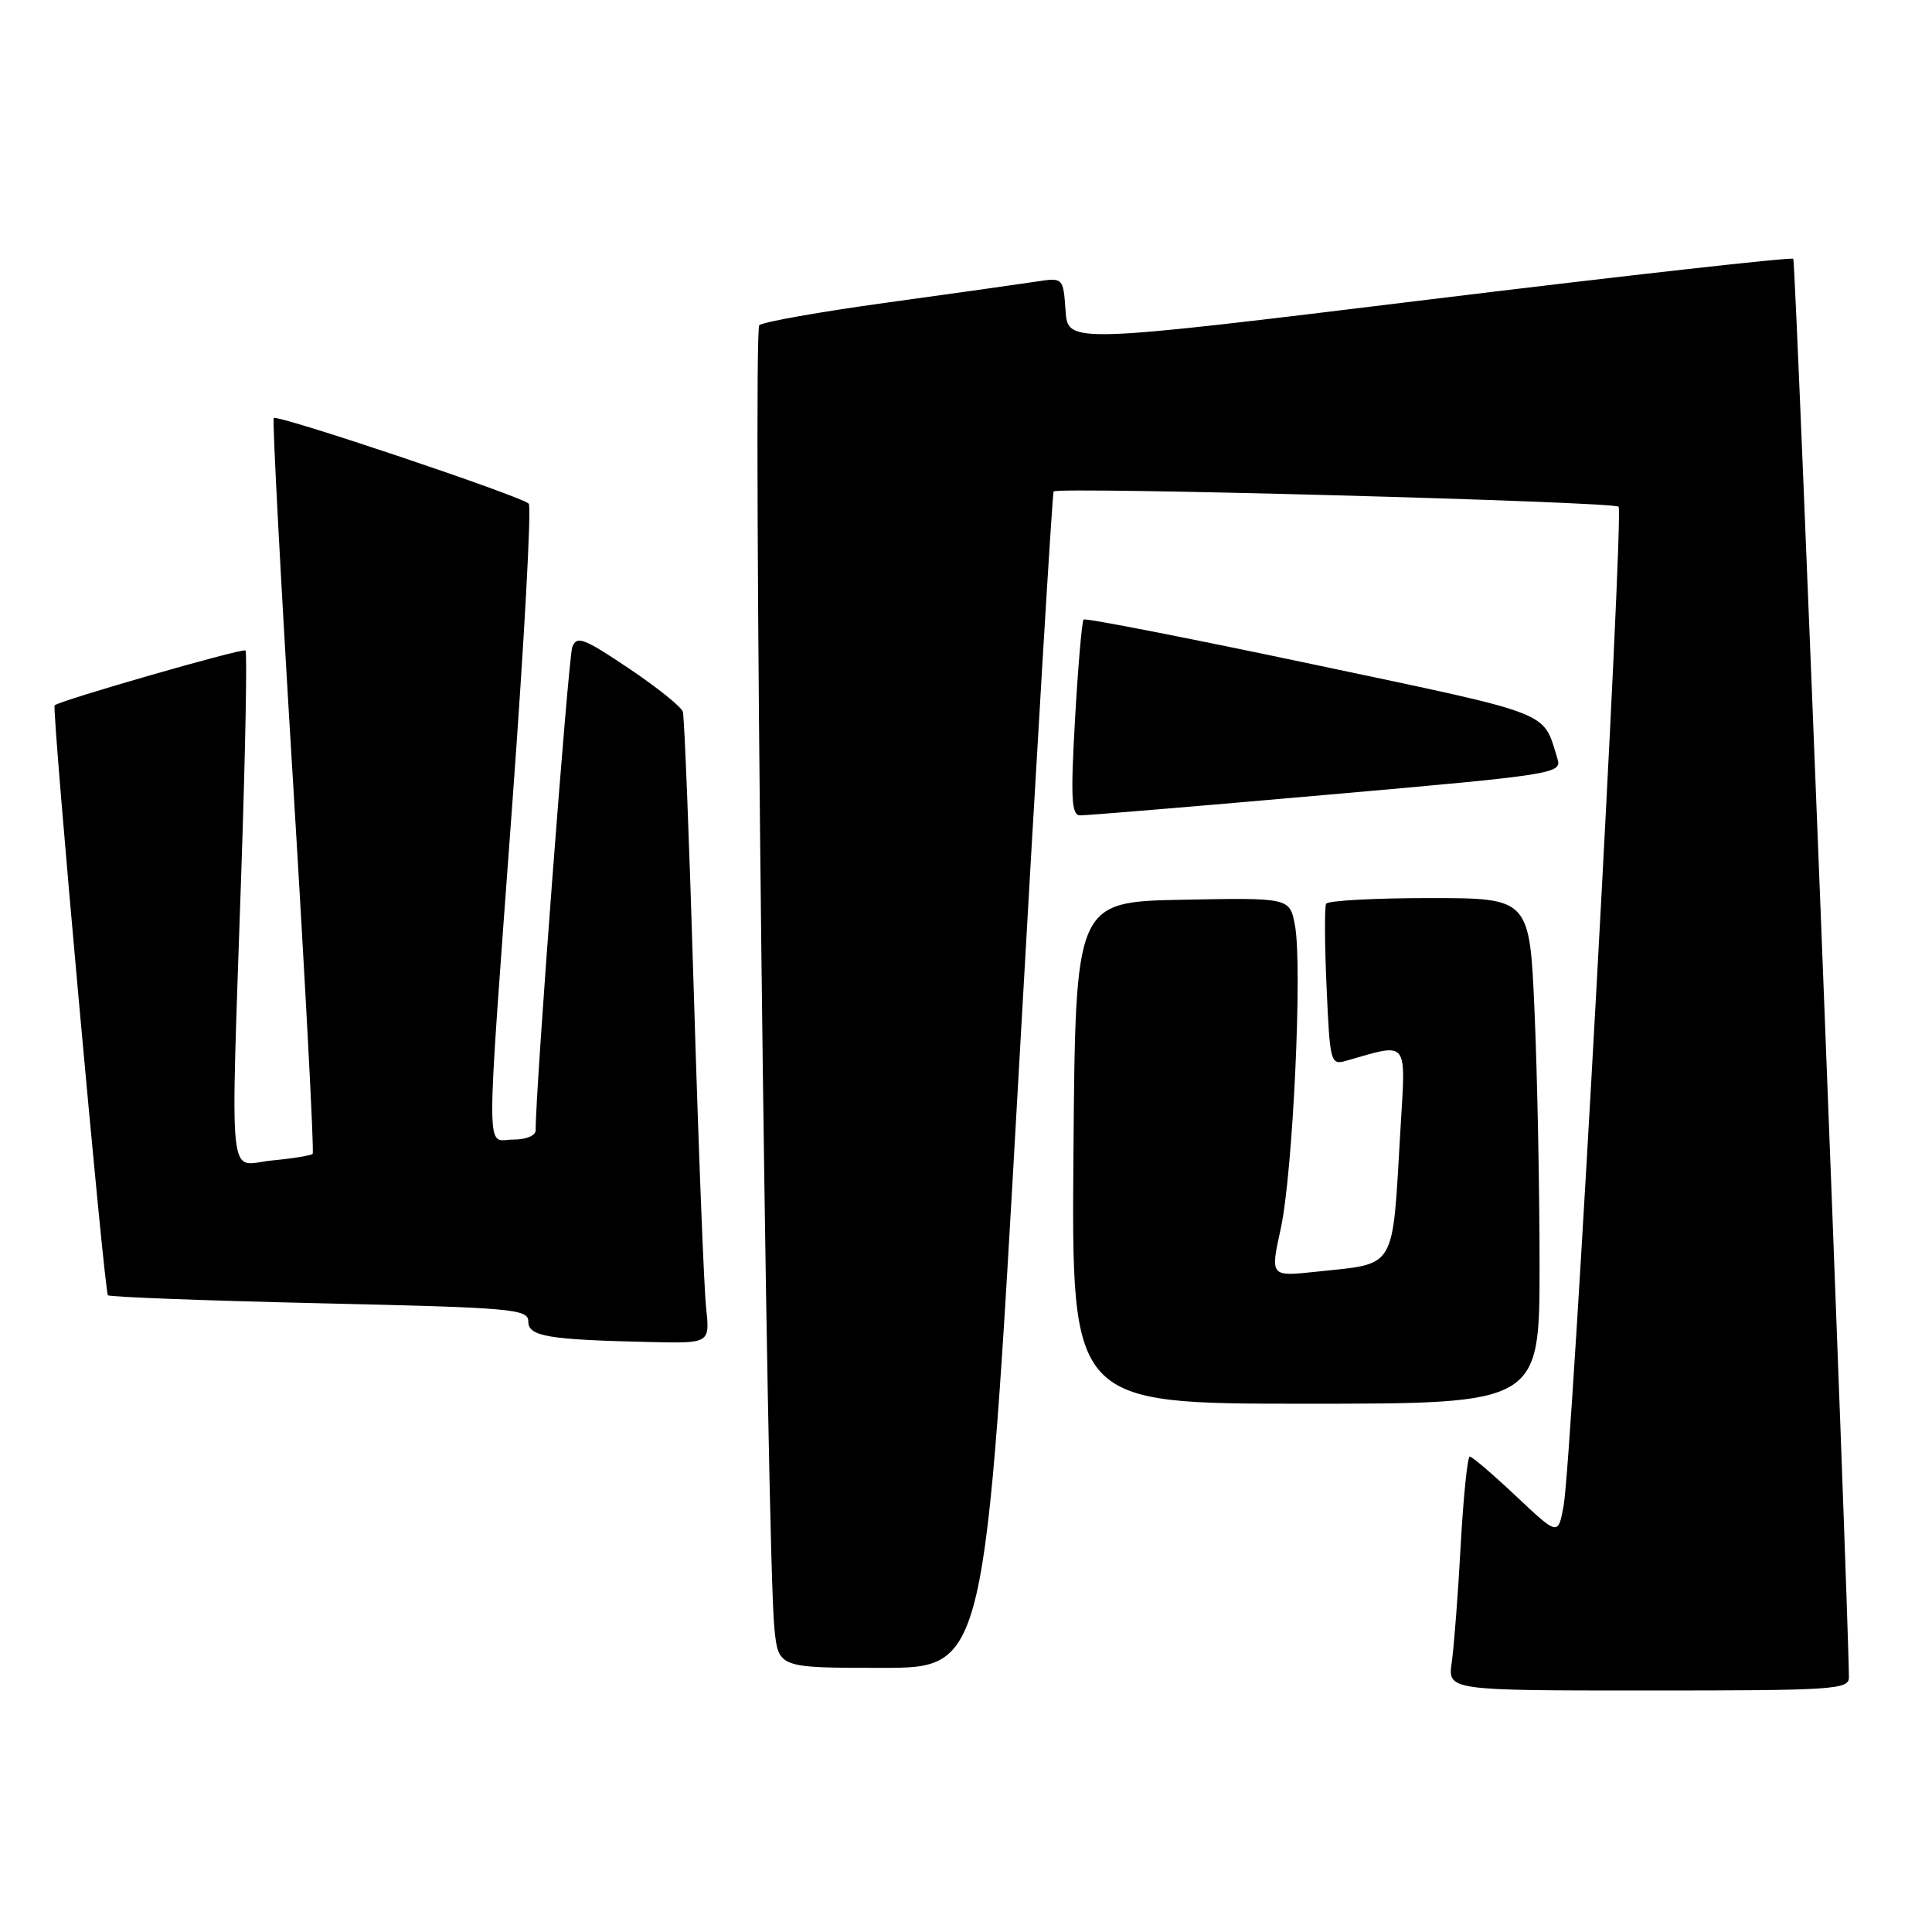 <?xml version="1.0" encoding="UTF-8" standalone="no"?>
<!DOCTYPE svg PUBLIC "-//W3C//DTD SVG 1.1//EN" "http://www.w3.org/Graphics/SVG/1.1/DTD/svg11.dtd" >
<svg xmlns="http://www.w3.org/2000/svg" xmlns:xlink="http://www.w3.org/1999/xlink" version="1.1" viewBox="0 0 256 256">
 <g >
 <path fill="currentColor"
d=" M 244.99 222.25 C 244.92 212.55 237.95 34.62 237.62 34.29 C 237.38 34.05 215.65 36.48 189.34 39.69 C 141.50 45.54 141.50 45.54 141.19 41.15 C 140.88 36.76 140.88 36.76 137.19 37.33 C 135.16 37.64 126.30 38.89 117.50 40.10 C 108.70 41.31 101.10 42.66 100.61 43.09 C 99.70 43.90 101.58 205.62 102.61 215.75 C 103.14 221.00 103.14 221.00 116.84 221.00 C 130.53 221.00 130.53 221.00 134.92 143.25 C 137.33 100.49 139.44 65.33 139.61 65.12 C 140.15 64.47 213.80 66.46 214.47 67.14 C 215.20 67.87 208.29 193.45 207.19 199.50 C 206.46 203.50 206.46 203.50 200.89 198.25 C 197.82 195.36 195.06 193.00 194.75 193.00 C 194.45 193.00 193.91 198.29 193.55 204.75 C 193.20 211.21 192.66 218.19 192.37 220.25 C 191.82 224.00 191.82 224.00 218.41 224.00 C 243.07 224.00 245.00 223.87 244.99 222.25 Z  M 204.00 167.66 C 204.00 157.57 203.70 142.50 203.34 134.16 C 202.69 119.00 202.69 119.00 189.40 119.00 C 182.10 119.00 175.94 119.34 175.72 119.75 C 175.50 120.16 175.52 125.15 175.78 130.84 C 176.22 140.81 176.31 141.15 178.37 140.56 C 186.74 138.17 186.28 137.59 185.57 149.60 C 184.45 168.61 185.18 167.35 174.40 168.51 C 168.31 169.16 168.31 169.16 169.70 162.83 C 171.31 155.50 172.60 128.03 171.59 122.62 C 170.90 118.95 170.90 118.95 156.70 119.22 C 142.50 119.50 142.50 119.50 142.24 152.75 C 141.97 186.00 141.97 186.00 172.99 186.00 C 204.00 186.00 204.00 186.00 204.00 167.66 Z  M 93.56 173.25 C 93.28 170.64 92.55 152.07 91.95 132.00 C 91.35 111.92 90.69 94.96 90.48 94.31 C 90.28 93.65 87.04 91.06 83.30 88.55 C 77.33 84.54 76.42 84.20 75.83 85.74 C 75.30 87.15 70.91 145.01 70.98 149.75 C 70.99 150.48 69.74 151.00 68.00 151.00 C 64.31 151.00 64.32 155.23 67.92 106.00 C 69.47 84.82 70.44 67.16 70.06 66.74 C 69.21 65.79 36.77 54.89 36.27 55.39 C 36.07 55.60 37.23 77.53 38.86 104.13 C 40.48 130.73 41.64 152.68 41.43 152.89 C 41.22 153.11 38.78 153.51 36.02 153.77 C 30.10 154.34 30.54 158.54 31.99 115.06 C 32.52 99.41 32.76 86.42 32.53 86.19 C 32.17 85.84 8.00 92.79 7.24 93.46 C 6.83 93.82 13.82 171.15 14.30 171.63 C 14.53 171.86 27.16 172.34 42.36 172.69 C 67.97 173.27 70.00 173.45 70.00 175.10 C 70.00 177.09 72.58 177.52 86.28 177.83 C 94.07 178.00 94.07 178.00 93.56 173.25 Z  M 175.75 105.32 C 206.12 102.65 206.98 102.51 206.37 100.53 C 204.37 94.13 206.22 94.84 174.09 88.05 C 157.53 84.55 143.80 81.87 143.58 82.09 C 143.36 82.32 142.85 88.24 142.45 95.25 C 141.85 105.79 141.97 108.01 143.11 108.04 C 143.88 108.06 158.56 106.84 175.75 105.32 Z "/>
</g>
</svg>